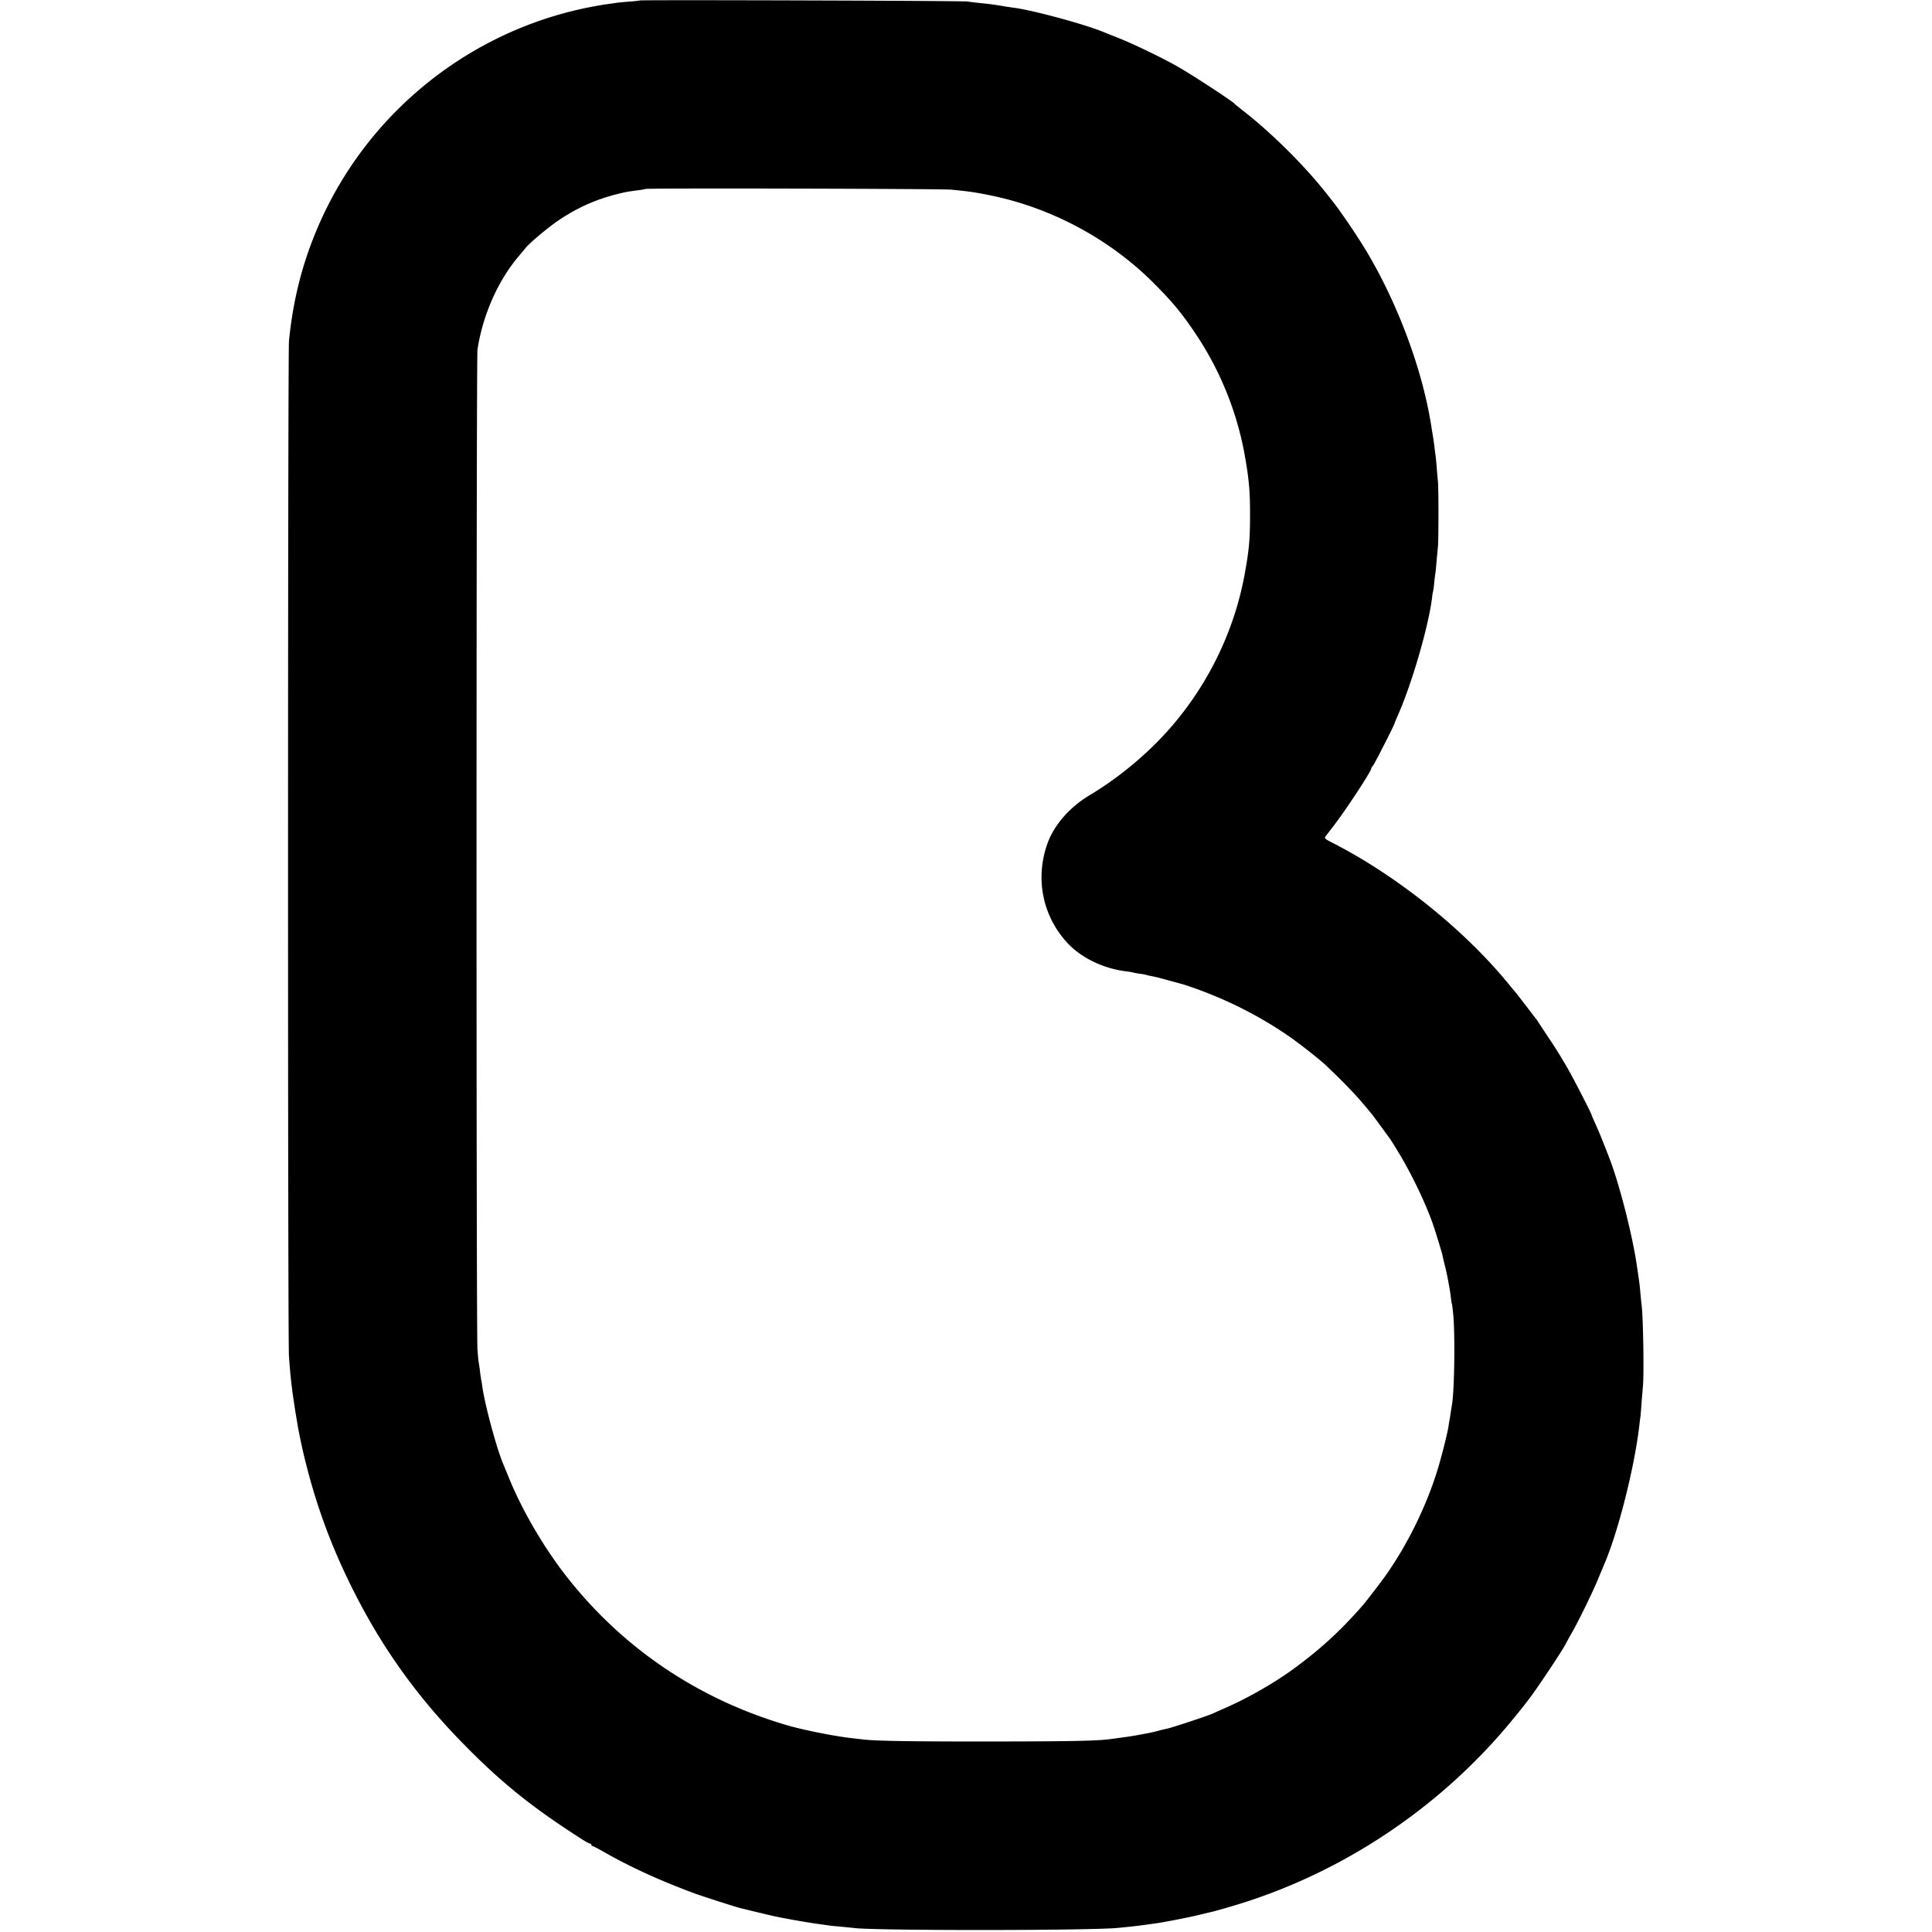 <svg xmlns="http://www.w3.org/2000/svg" viewBox="0 0 1640 1640"><path d="M542.9.4c-.2.2-4.4.7-9.4 1-4.9.4-9.9.9-11 1.1s-4.2.7-7 1c-2.7.3-10.4 1.7-17 3-102 20.8-188.1 91-228.9 186.8-13.1 30.7-20.9 61.6-24.3 96.2-1 10.2-1.1 848.7 0 862 .8 11.2 1.6 19.5 2.2 24l1 8 2.1 14 2 12c.4 2.7 3 15.5 3.9 19.5 10 43.9 23.5 81.4 43.4 121 25.5 50.6 55.8 92.5 96.6 133.5 30.8 31.1 56.8 51.8 97.7 77.9 3.1 2 6.1 3.6 6.7 3.6s1.1.4 1.1 1c0 .5.4 1 .9 1s4.7 2.2 9.3 4.8c22.3 12.8 47.8 24.5 77.3 35.4 6.8 2.5 33.9 11.2 38.5 12.4l16 3.9 10.5 2.5c9 2.1 32.1 6.2 42.5 7.5l7.1 1c.8.2 5.3.6 10 1l10.1 1c12.4 2.4 196.1 2.4 223.8.1 8.6-.8 18-1.8 23.5-2.6l10.1-1.4c5.9-.8 29.8-5.4 36.9-7.3l7.5-1.8c5.2-1 22.6-6.1 34.5-10 81.6-27 156.2-76.6 213.1-141.5 10.6-12.2 22.7-27.2 28.5-35.5 10.8-15.3 25.5-37.8 27.2-41.5.4-.8 2.5-4.7 4.7-8.5 5.8-10 18.2-35.5 22.5-46l5-12c11.8-27 25.8-82.1 30-118 .3-2.8.8-6.4 1-8 .2-1.7.7-7.3 1-12.5l1.1-13c1-9.4.3-56.8-1-68.5-.4-2.8-.8-7.5-1.1-10.5-.2-3-.7-7.1-.9-9l-2.1-14.5c-3.8-26.3-15.2-70.7-23.6-92-.4-1.1-2.4-6.3-4.5-11.5a397.82 397.82 0 0 0-7-16.8c-1.9-4.1-3.4-7.6-3.4-7.9 0-1-15.2-30.6-20.5-39.8-6.2-10.7-9.7-16.3-18.4-29.3l-6.6-10c-.5-.9-1.2-1.9-1.5-2.2s-3.8-4.9-7.9-10.3l-8.5-11-6-7.2c-37.5-46.3-94.6-92.3-149.4-120.5-7.5-3.8-8.2-4.4-7-6 .7-1 4.2-5.5 7.7-10.1 9.9-12.9 31.1-45.2 31.1-47.5 0-.4.6-1.5 1.4-2.3 1.4-1.6 18.6-35.4 18.6-36.6 0-.3 1-2.7 2.1-5.2 11.7-25.8 26.4-75.8 29.5-100.8.2-2.2.6-4.7.9-5.5.2-.8.7-4.3 1-7.7s.8-7 1-8.1.6-5.7 1-10.3l1.1-11.9c.6-5.3.6-49.8 0-55.5-.3-2.8-.8-8.4-1.1-12.5a191 191 0 0 0-1-10c-.2-1.4-.7-5-1-8l-1.1-7.5c-.2-1-.6-3.7-1-6-7-47.6-27.5-103.9-54.6-149.8-7.1-12.1-22.9-35.5-29.5-43.7-.6-.8-3.3-4.2-5.9-7.5-18.3-23.1-45.4-50-68.9-68.5-4.4-3.4-8.2-6.5-8.5-6.9-1.7-2.1-33.6-23-47-30.8-12.5-7.3-37.8-19.5-51-24.8l-12.5-5c-15.8-6.7-61.6-19.1-77.5-21l-5.5-.8c-9.2-1.6-14.3-2.3-23.5-3.2-3.6-.4-7.8-.9-9.5-1.2C818.2.6 543.6-.2 542.9.4zM807.5 161c15.4 1.5 20.1 2.2 32.5 4.7 51.9 10.4 101.7 37 139 74.3 16.6 16.6 24.5 26.2 36.7 44.5a271.6 271.6 0 0 1 41.2 103.5c3.4 19.4 4.3 30.3 4.2 50 0 19.4-.8 28.5-4.2 47.5-8.2 46.6-28.7 90.7-59.3 127.5-19.7 23.7-45.8 46-73.1 62.3-16.7 10-30 25.4-35.5 41.1-10.3 29.2-4.1 60.7 16.5 83.4 11.8 13.1 31.1 22.5 51 24.8 2.8.4 5.3.8 5.6 1 .3.1 2.8.6 5.5 1 2.7.3 5.2.8 5.5 1 .4.2 2.3.6 4.4 1 2 .3 8.5 1.9 14.4 3.6l12.1 3.3c.8.2 4.7 1.5 8.5 2.8 30 10.5 58.5 25.1 83.7 42.8 9.8 7 25.2 19.2 29.9 23.8l7 6.7c2.4 2.3 8 7.9 12.4 12.5 6.8 7.1 10.3 11.1 18.8 21.4.5.5 4 5.3 7.8 10.5l7.7 10.5c.4.5 3.7 5.7 7.2 11.5 12 19.8 24.3 45.7 30.5 64.5 2 6.1 6.6 21.2 7 23.2.1 1 1 4.5 1.8 7.8 2 7.6 4.6 21.5 5.3 28 .3 2.7.7 5.2.9 5.5s.7 4.8 1.2 10c1.5 17.7.9 62.5-1.1 75-.2 1.4-.8 4.7-1.2 7.5-.4 2.7-.8 5.4-1 6a113.3 113.3 0 0 0-.8 5.2c-1 6.4-6.1 26.6-9.5 37.5-9.3 30.1-24.8 61.8-42.9 87.8-3.8 5.5-17.5 23.4-20.5 26.8-19.3 22-35.2 36.5-57.5 53-16.3 12.1-39.3 25.3-58.2 33.6l-11.9 5.3c-4.1 1.9-34.8 12-38.1 12.6-1.4.3-4.5 1-7 1.7s-5.4 1.4-6.5 1.6c-10.4 2.1-18 3.4-22.1 3.9l-10.9 1.5c-12.3 1.8-30.8 2.2-107.4 2.3-68.1 0-94.7-.5-105.1-1.8-1.4-.2-5.2-.6-8.5-1-14.1-1.5-40.7-6.8-54-10.6-75.7-21.9-140-65-188-125.9-19.8-25.2-38.3-56.9-49.7-85l-3.9-9.5c-5.7-12.6-16.1-50.8-18.5-67.5-.2-1.9-.6-4.4-.9-5.5a127.21 127.21 0 0 1-1-7c-.3-2.8-.8-5.9-1-7.1-.3-1.1-.8-6.5-1.2-12-1.1-13.2-1-841.4 0-848.4 4.2-28.7 17.2-58.4 34.6-79l6.1-7.3c3.7-4.7 20.4-18.6 29.1-24.3 15.3-10.1 29.3-16.4 46.3-21 9.3-2.4 10.9-2.7 21.1-4 2.8-.4 5.2-.8 5.4-1 .8-.8 251.8-.2 259.6.6z"/></svg>
